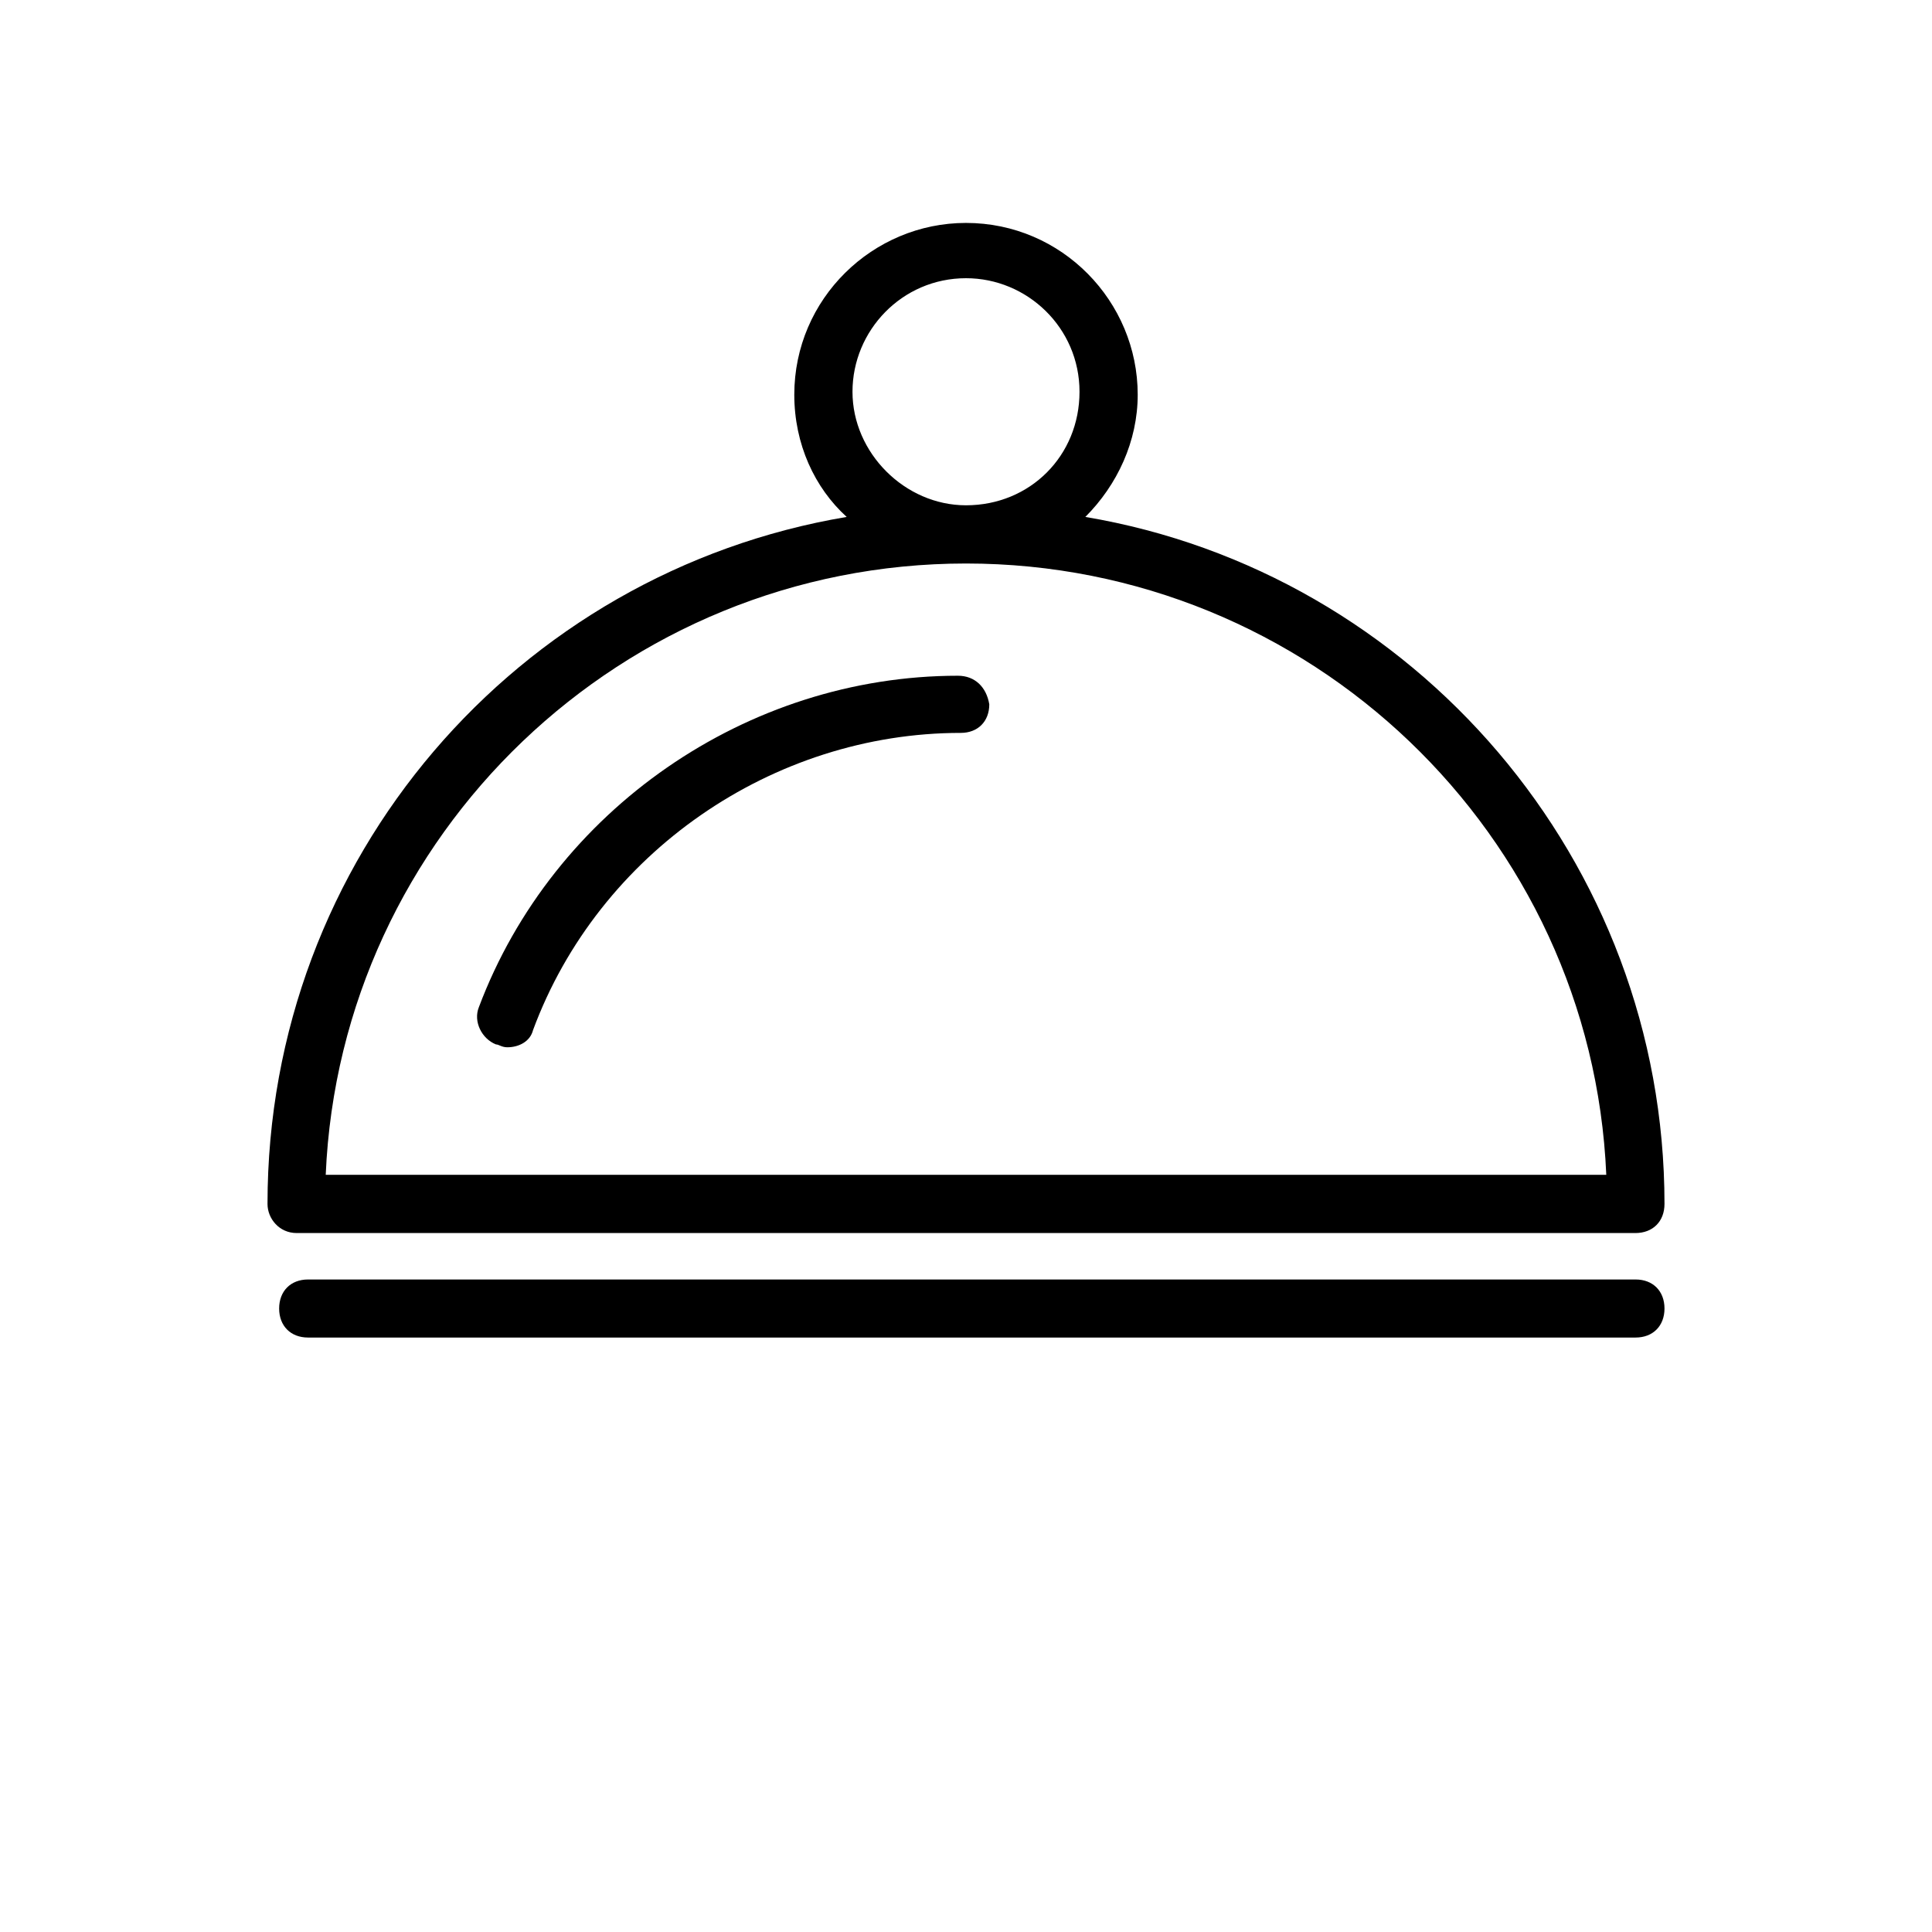<svg
  id="icon-dining"
  xmlns="http://www.w3.org/2000/svg"
  width="100%"
  height="100%"
  viewBox="0 0 130 130"
>
  <g fill-rule="nonzero">
    <path
      d="M110.058 86.094H20.725c-1.165 0-1.942.781-1.942 1.953 0 1.172.777 1.953 1.942 1.953h89.333c1.165 0 1.942-.781 1.942-1.953 0-1.172-.777-1.953-1.942-1.953zM19.958 82.969h90.084c1.175 0 1.958-.784 1.958-1.959 0-23.113-16.842-42.505-38.97-46.227 2.153-2.154 3.524-5.092 3.524-8.226C76.554 20.289 71.463 15 65 15c-6.267 0-11.554 5.093-11.554 11.557 0 3.33 1.37 6.268 3.525 8.226C34.84 38.505 18 57.701 18 81.01c0 .98.783 1.959 1.958 1.959zM57.362 26.36c0-4.114 3.33-7.64 7.638-7.64 4.112 0 7.638 3.33 7.638 7.64C72.638 30.67 69.308 34 65 34c-4.112 0-7.638-3.526-7.638-7.64zM65 37.917c23.108 0 42.104 18.217 43.083 41.134H21.917C22.896 56.134 41.892 37.917 65 37.917z"
    />
    <path
      d="M64.456 45.469c-14.2 0-27.247 9.038-32.236 22.307-.384.962.192 2.116 1.151 2.5.192 0 .384.193.768.193.768 0 1.535-.385 1.727-1.154 4.413-11.923 16.118-20 28.782-20 1.151 0 1.919-.77 1.919-1.923-.192-1.154-.96-1.923-2.111-1.923z"
    />
  </g>
</svg>
